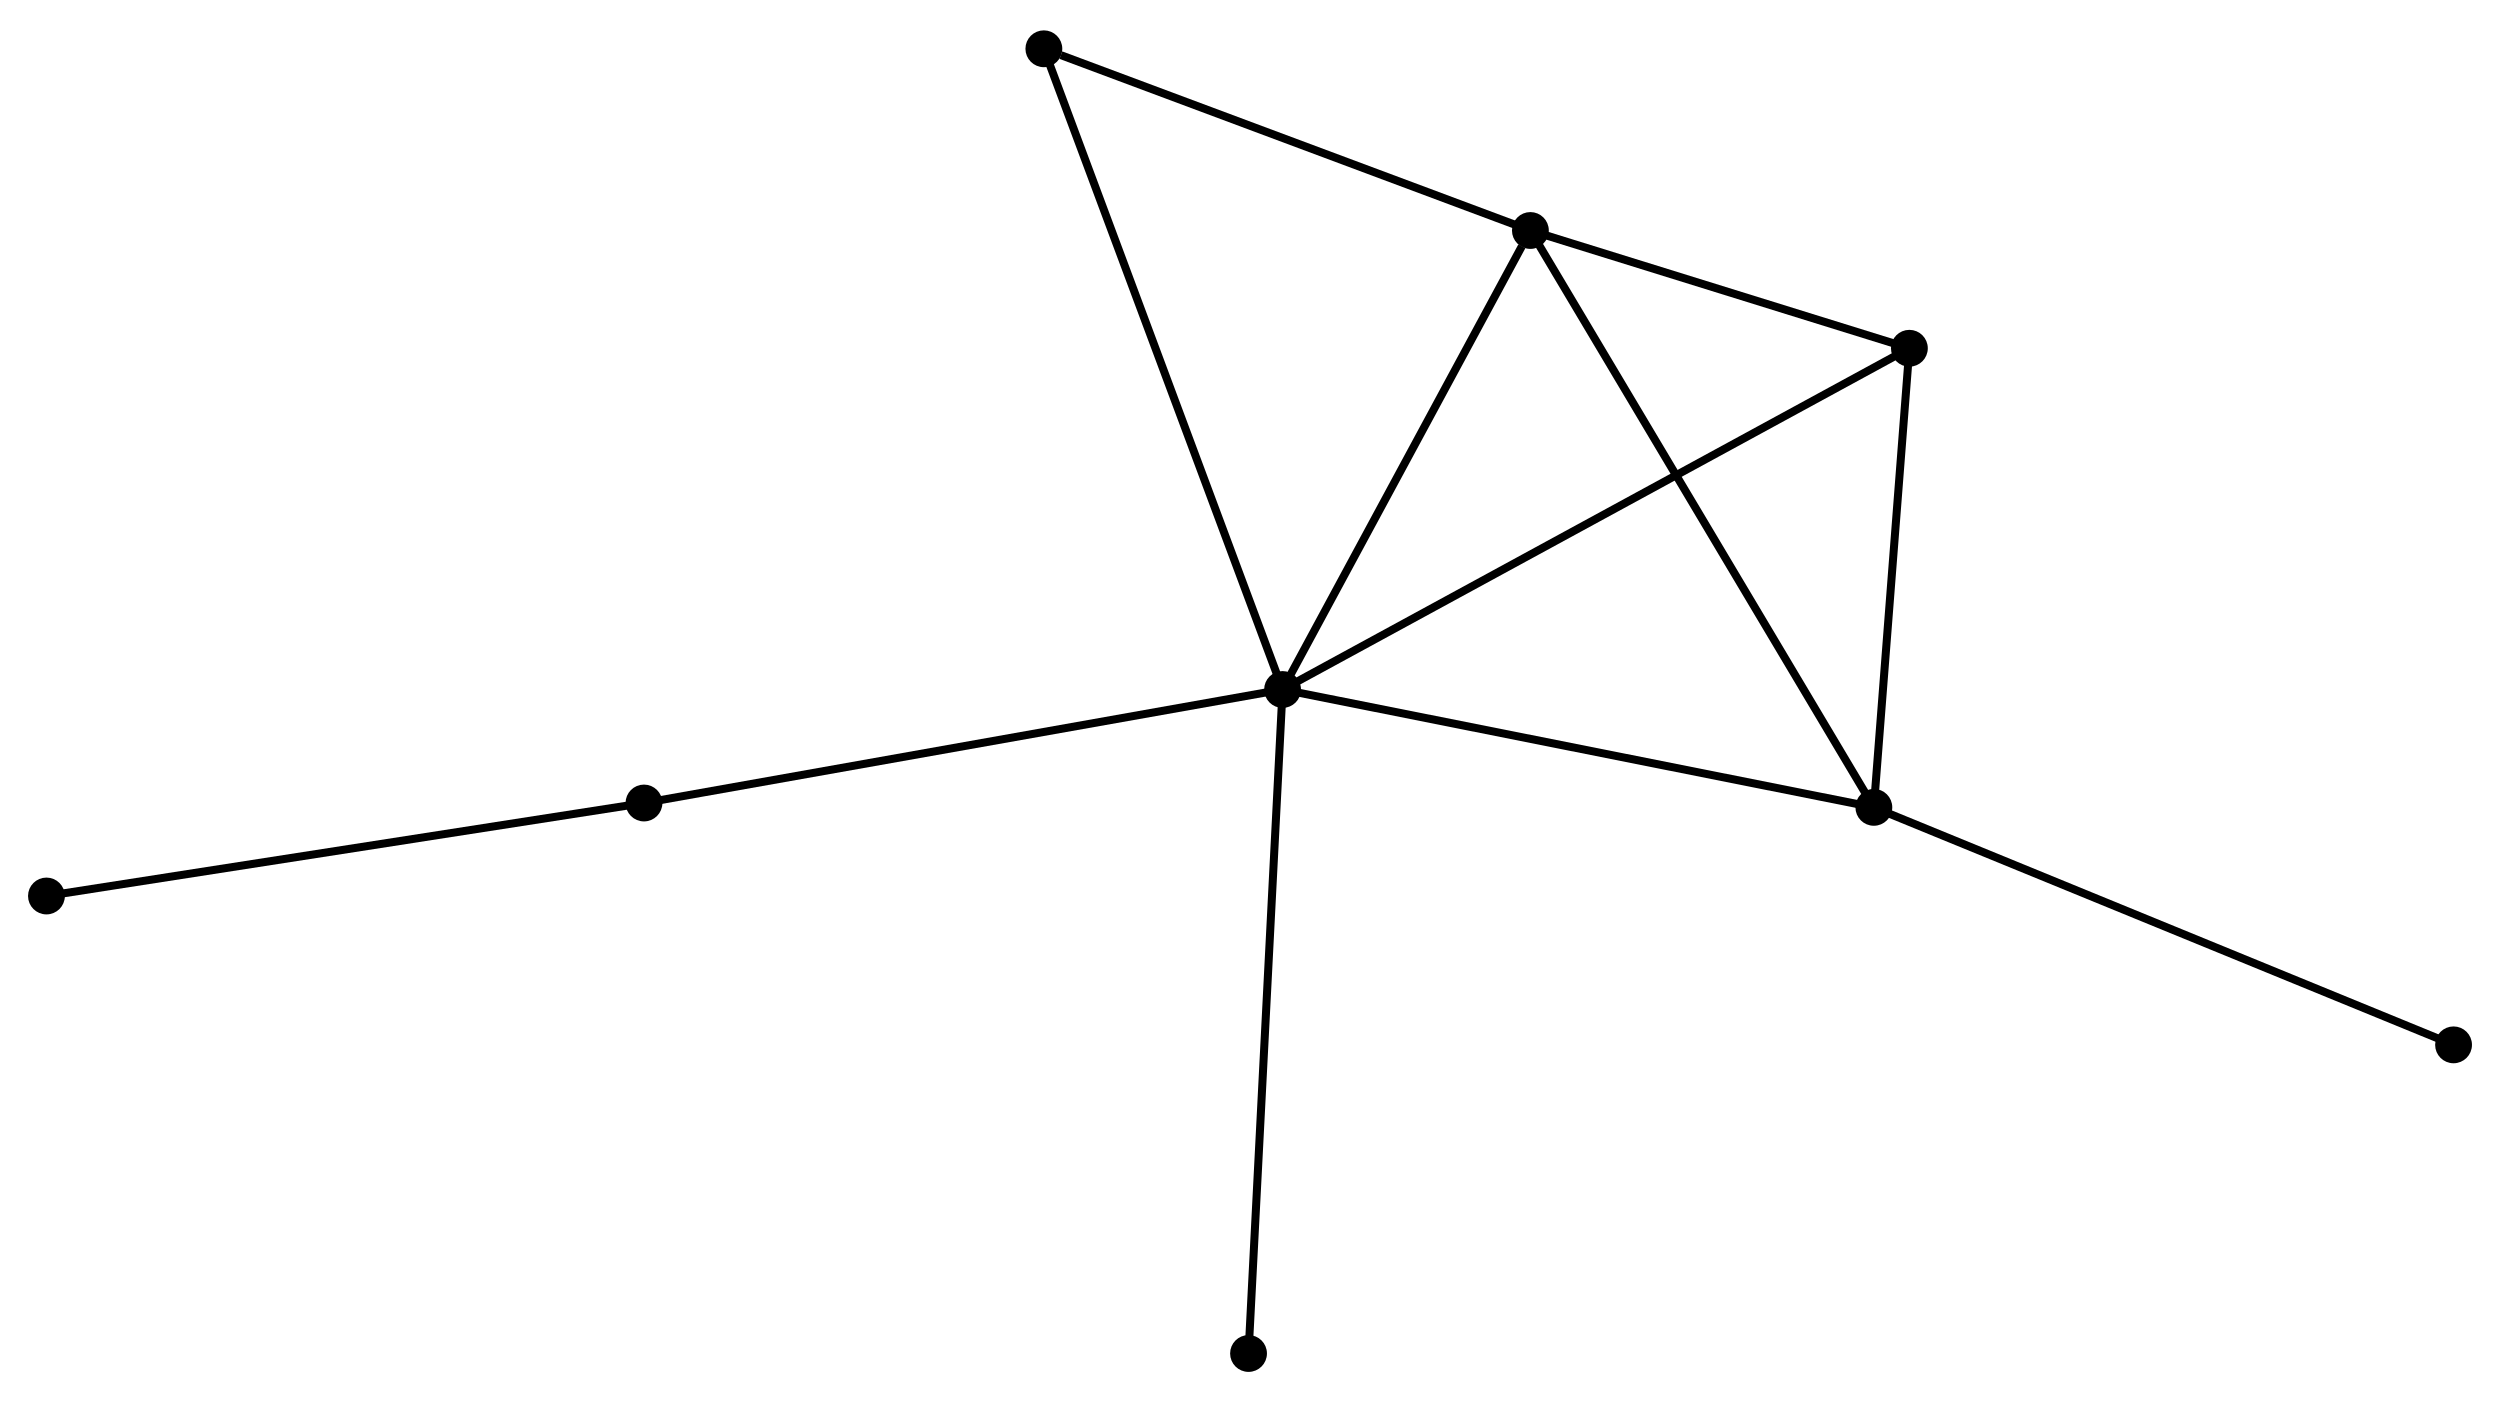 <?xml version="1.0" encoding="UTF-8" standalone="no"?>
<!DOCTYPE svg PUBLIC "-//W3C//DTD SVG 1.1//EN"
 "http://www.w3.org/Graphics/SVG/1.1/DTD/svg11.dtd">
<!-- Generated by graphviz version 2.36.0 (20140111.2315)
 -->
<!-- Title: %3 Pages: 1 -->
<svg width="312pt" height="175pt"
 viewBox="0.00 0.00 312.18 174.52" xmlns="http://www.w3.org/2000/svg" xmlns:xlink="http://www.w3.org/1999/xlink">
<g id="graph0" class="graph" transform="scale(1 1) rotate(0) translate(4 170.522)">
<title>%3</title>
<!-- 0 -->
<g id="node1" class="node"><title>0</title>
<ellipse fill="black" stroke="black" cx="156.158" cy="-84.714" rx="1.8" ry="1.8"/>
</g>
<!-- 1 -->
<g id="node2" class="node"><title>1</title>
<ellipse fill="black" stroke="black" cx="229.991" cy="-69.997" rx="1.8" ry="1.8"/>
</g>
<!-- 0&#45;&#45;1 -->
<g id="edge1" class="edge"><title>0&#45;&#45;1</title>
<path fill="none" stroke="black" d="M157.983,-84.35C168.109,-82.332 217.315,-72.523 227.958,-70.402"/>
</g>
<!-- 2 -->
<g id="node3" class="node"><title>2</title>
<ellipse fill="black" stroke="black" cx="187.103" cy="-142.031" rx="1.8" ry="1.8"/>
</g>
<!-- 0&#45;&#45;2 -->
<g id="edge2" class="edge"><title>0&#45;&#45;2</title>
<path fill="none" stroke="black" d="M157.188,-86.621C161.886,-95.323 181.266,-131.22 186.037,-140.058"/>
</g>
<!-- 3 -->
<g id="node4" class="node"><title>3</title>
<ellipse fill="black" stroke="black" cx="234.428" cy="-127.324" rx="1.8" ry="1.8"/>
</g>
<!-- 0&#45;&#45;3 -->
<g id="edge3" class="edge"><title>0&#45;&#45;3</title>
<path fill="none" stroke="black" d="M157.793,-85.604C167.979,-91.149 222.642,-120.908 232.802,-126.439"/>
</g>
<!-- 4 -->
<g id="node5" class="node"><title>4</title>
<ellipse fill="black" stroke="black" cx="126.349" cy="-164.722" rx="1.8" ry="1.8"/>
</g>
<!-- 0&#45;&#45;4 -->
<g id="edge4" class="edge"><title>0&#45;&#45;4</title>
<path fill="none" stroke="black" d="M155.421,-86.692C151.297,-97.761 131.116,-151.925 127.06,-162.813"/>
</g>
<!-- 5 -->
<g id="node6" class="node"><title>5</title>
<ellipse fill="black" stroke="black" cx="76.415" cy="-70.54" rx="1.8" ry="1.8"/>
</g>
<!-- 0&#45;&#45;5 -->
<g id="edge5" class="edge"><title>0&#45;&#45;5</title>
<path fill="none" stroke="black" d="M154.187,-84.364C143.154,-82.403 89.169,-72.807 78.317,-70.878"/>
</g>
<!-- 7 -->
<g id="node7" class="node"><title>7</title>
<ellipse fill="black" stroke="black" cx="151.906" cy="-1.8" rx="1.8" ry="1.8"/>
</g>
<!-- 0&#45;&#45;7 -->
<g id="edge6" class="edge"><title>0&#45;&#45;7</title>
<path fill="none" stroke="black" d="M156.053,-82.665C155.465,-71.193 152.586,-15.061 152.007,-3.778"/>
</g>
<!-- 1&#45;&#45;2 -->
<g id="edge7" class="edge"><title>1&#45;&#45;2</title>
<path fill="none" stroke="black" d="M228.93,-71.777C222.997,-81.743 193.962,-130.51 188.126,-140.313"/>
</g>
<!-- 1&#45;&#45;3 -->
<g id="edge8" class="edge"><title>1&#45;&#45;3</title>
<path fill="none" stroke="black" d="M230.138,-71.904C230.812,-80.608 233.591,-116.511 234.275,-125.351"/>
</g>
<!-- 8 -->
<g id="node8" class="node"><title>8</title>
<ellipse fill="black" stroke="black" cx="302.38" cy="-40.34" rx="1.8" ry="1.8"/>
</g>
<!-- 1&#45;&#45;8 -->
<g id="edge9" class="edge"><title>1&#45;&#45;8</title>
<path fill="none" stroke="black" d="M231.78,-69.263C241.795,-65.16 290.802,-45.083 300.654,-41.047"/>
</g>
<!-- 2&#45;&#45;3 -->
<g id="edge10" class="edge"><title>2&#45;&#45;3</title>
<path fill="none" stroke="black" d="M189.136,-141.399C196.921,-138.98 224.775,-130.324 232.455,-127.938"/>
</g>
<!-- 2&#45;&#45;4 -->
<g id="edge11" class="edge"><title>2&#45;&#45;4</title>
<path fill="none" stroke="black" d="M185.35,-142.686C176.634,-145.941 137.998,-160.371 128.475,-163.927"/>
</g>
<!-- 6 -->
<g id="node9" class="node"><title>6</title>
<ellipse fill="black" stroke="black" cx="1.8" cy="-58.928" rx="1.8" ry="1.8"/>
</g>
<!-- 5&#45;&#45;6 -->
<g id="edge12" class="edge"><title>5&#45;&#45;6</title>
<path fill="none" stroke="black" d="M74.57,-70.253C64.247,-68.647 13.734,-60.785 3.58,-59.205"/>
</g>
</g>
</svg>
